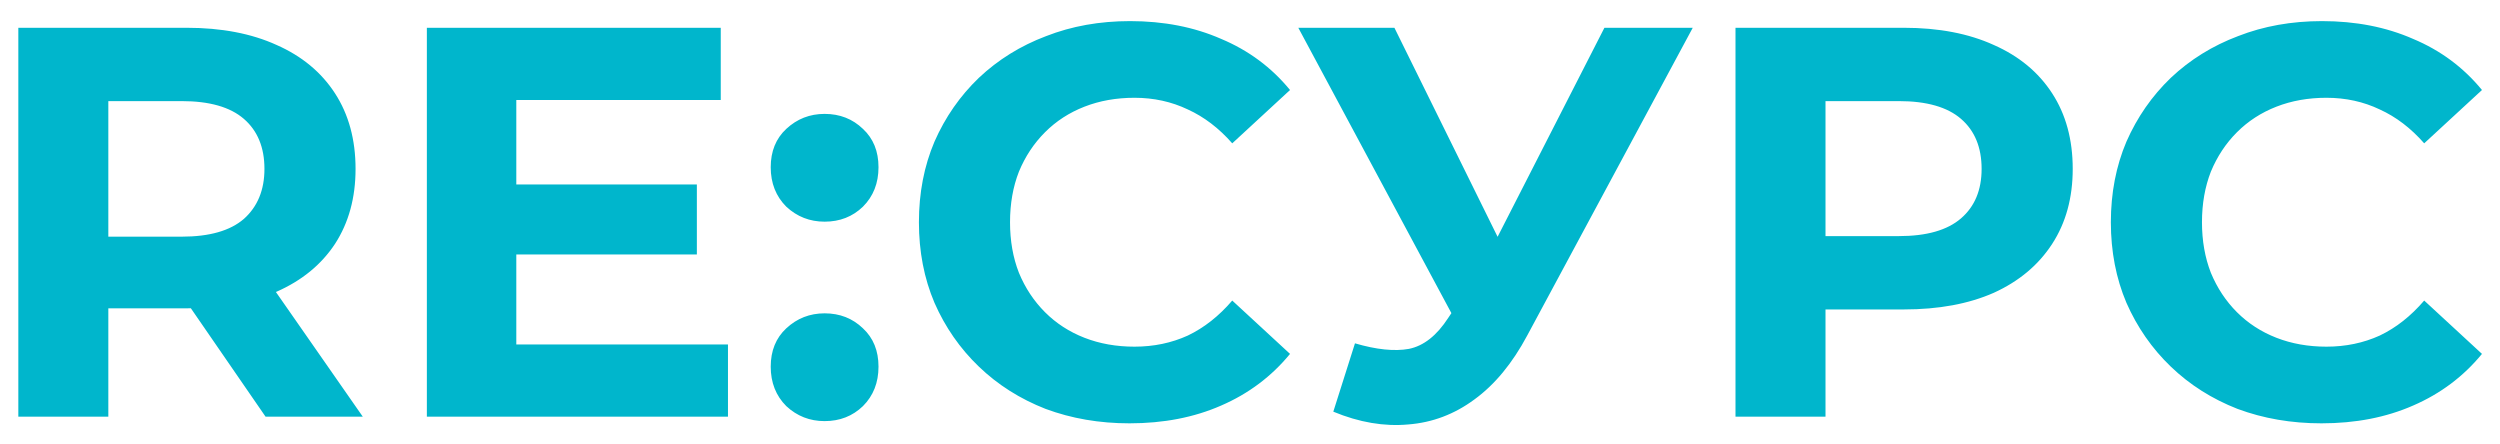 <svg width="90" height="16" viewBox="0 0 90 16" fill="none" xmlns="http://www.w3.org/2000/svg">
<path d="M0.66 15V1H6.72C7.973 1 9.053 1.207 9.96 1.62C10.867 2.02 11.567 2.6 12.06 3.36C12.553 4.12 12.8 5.027 12.8 6.08C12.8 7.12 12.553 8.02 12.06 8.78C11.567 9.527 10.867 10.1 9.96 10.5C9.053 10.9 7.973 11.1 6.72 11.1H2.46L3.9 9.68V15H0.66ZM9.56 15L6.06 9.92H9.52L13.06 15H9.56ZM3.9 10.04L2.46 8.52H6.54C7.54 8.52 8.287 8.307 8.78 7.88C9.273 7.44 9.52 6.84 9.52 6.08C9.52 5.307 9.273 4.707 8.78 4.28C8.287 3.853 7.54 3.64 6.54 3.64H2.46L3.9 2.1V10.04ZM18.347 6.64H25.087V9.16H18.347V6.64ZM18.587 12.4H26.207V15H15.367V1H25.947V3.6H18.587V12.4ZM29.686 7.98C29.153 7.98 28.693 7.8 28.306 7.44C27.933 7.067 27.746 6.593 27.746 6.02C27.746 5.447 27.933 4.987 28.306 4.64C28.693 4.28 29.153 4.1 29.686 4.1C30.233 4.1 30.693 4.28 31.066 4.64C31.44 4.987 31.626 5.447 31.626 6.02C31.626 6.593 31.44 7.067 31.066 7.44C30.693 7.8 30.233 7.98 29.686 7.98ZM29.686 15.16C29.153 15.16 28.693 14.98 28.306 14.62C27.933 14.247 27.746 13.773 27.746 13.2C27.746 12.627 27.933 12.167 28.306 11.82C28.693 11.46 29.153 11.28 29.686 11.28C30.233 11.28 30.693 11.46 31.066 11.82C31.44 12.167 31.626 12.627 31.626 13.2C31.626 13.773 31.44 14.247 31.066 14.62C30.693 14.98 30.233 15.16 29.686 15.16ZM40.661 15.24C39.581 15.24 38.574 15.067 37.641 14.72C36.721 14.36 35.921 13.853 35.241 13.2C34.561 12.547 34.027 11.78 33.641 10.9C33.267 10.02 33.081 9.053 33.081 8C33.081 6.947 33.267 5.98 33.641 5.1C34.027 4.22 34.561 3.453 35.241 2.8C35.934 2.147 36.741 1.647 37.661 1.3C38.581 0.94 39.587 0.76 40.681 0.76C41.894 0.76 42.987 0.973 43.961 1.4C44.947 1.813 45.774 2.427 46.441 3.24L44.361 5.16C43.881 4.613 43.347 4.207 42.761 3.94C42.174 3.66 41.534 3.52 40.841 3.52C40.187 3.52 39.587 3.627 39.041 3.84C38.494 4.053 38.021 4.36 37.621 4.76C37.221 5.16 36.907 5.633 36.681 6.18C36.467 6.727 36.361 7.333 36.361 8C36.361 8.667 36.467 9.273 36.681 9.82C36.907 10.367 37.221 10.84 37.621 11.24C38.021 11.64 38.494 11.947 39.041 12.16C39.587 12.373 40.187 12.48 40.841 12.48C41.534 12.48 42.174 12.347 42.761 12.08C43.347 11.8 43.881 11.38 44.361 10.82L46.441 12.74C45.774 13.553 44.947 14.173 43.961 14.6C42.987 15.027 41.887 15.24 40.661 15.24ZM48.779 12.36C49.552 12.587 50.199 12.653 50.719 12.56C51.252 12.453 51.725 12.08 52.139 11.44L52.819 10.42L53.119 10.08L57.759 1H60.939L54.979 12.08C54.445 13.08 53.812 13.847 53.079 14.38C52.359 14.913 51.565 15.213 50.699 15.28C49.832 15.36 48.932 15.207 47.999 14.82L48.779 12.36ZM53.059 12.78L46.739 1H50.199L54.839 10.4L53.059 12.78ZM62.478 15V1H68.538C69.792 1 70.872 1.207 71.778 1.62C72.685 2.02 73.385 2.6 73.878 3.36C74.372 4.12 74.618 5.027 74.618 6.08C74.618 7.12 74.372 8.02 73.878 8.78C73.385 9.54 72.685 10.127 71.778 10.54C70.872 10.94 69.792 11.14 68.538 11.14H64.278L65.718 9.68V15H62.478ZM65.718 10.04L64.278 8.5H68.358C69.358 8.5 70.105 8.287 70.598 7.86C71.092 7.433 71.338 6.84 71.338 6.08C71.338 5.307 71.092 4.707 70.598 4.28C70.105 3.853 69.358 3.64 68.358 3.64H64.278L65.718 2.1V10.04ZM83.571 15.24C82.491 15.24 81.484 15.067 80.551 14.72C79.631 14.36 78.831 13.853 78.151 13.2C77.471 12.547 76.938 11.78 76.551 10.9C76.178 10.02 75.991 9.053 75.991 8C75.991 6.947 76.178 5.98 76.551 5.1C76.938 4.22 77.471 3.453 78.151 2.8C78.844 2.147 79.651 1.647 80.571 1.3C81.491 0.94 82.498 0.76 83.591 0.76C84.804 0.76 85.898 0.973 86.871 1.4C87.858 1.813 88.684 2.427 89.351 3.24L87.271 5.16C86.791 4.613 86.258 4.207 85.671 3.94C85.084 3.66 84.444 3.52 83.751 3.52C83.098 3.52 82.498 3.627 81.951 3.84C81.404 4.053 80.931 4.36 80.531 4.76C80.131 5.16 79.818 5.633 79.591 6.18C79.378 6.727 79.271 7.333 79.271 8C79.271 8.667 79.378 9.273 79.591 9.82C79.818 10.367 80.131 10.84 80.531 11.24C80.931 11.64 81.404 11.947 81.951 12.16C82.498 12.373 83.098 12.48 83.751 12.48C84.444 12.48 85.084 12.347 85.671 12.08C86.258 11.8 86.791 11.38 87.271 10.82L89.351 12.74C88.684 13.553 87.858 14.173 86.871 14.6C85.898 15.027 84.798 15.24 83.571 15.24Z" fill="#00B6CC"/>
</svg>
